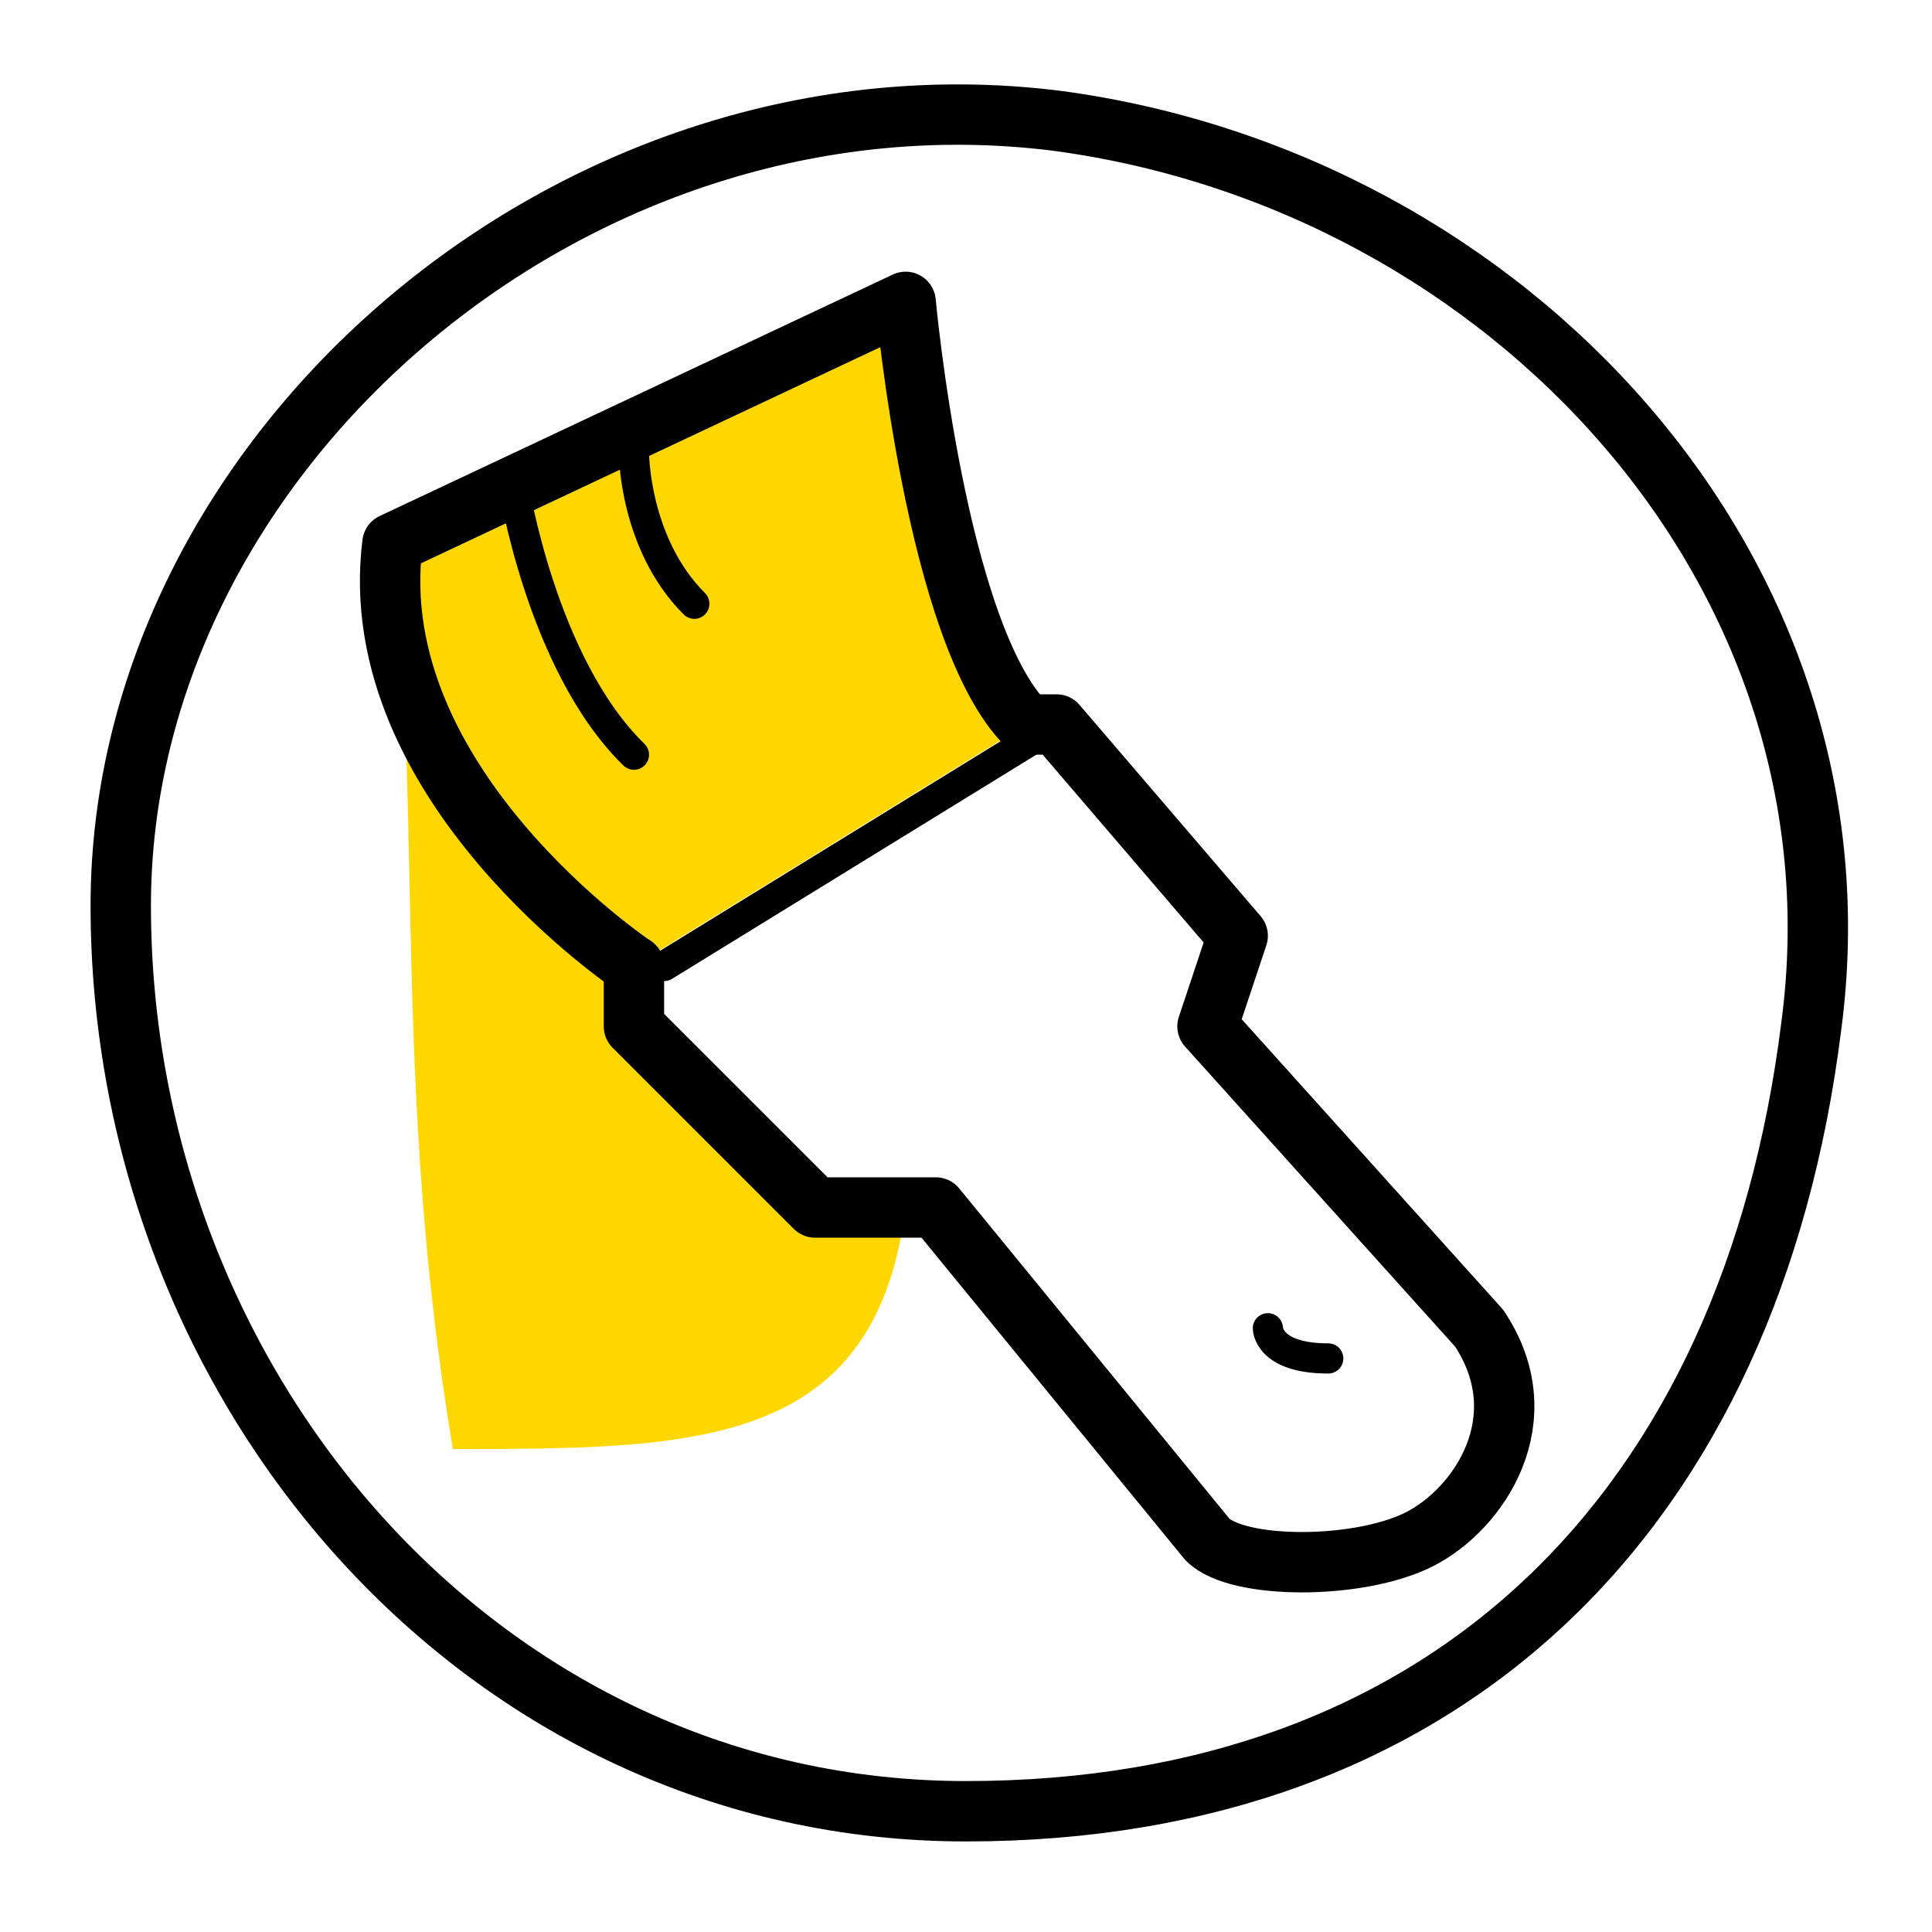 <svg width="64" height="64" viewBox="0 0 64 64" fill="none" xmlns="http://www.w3.org/2000/svg">
<path d="M30 40C29 48 23 48 15 48C13 36 14 27 13 18L30 10C29.922 15 31 20 34 24L21 32V34L27 40H30Z" fill="#FFD700"/>
<path d="M60 34C58 50 48 60 32 60C16 60 4 46 4 30C4 15 19 2 35 4C50 6 62 19 60 34Z" stroke="black" stroke-width="2" stroke-miterlimit="10"/>
<path d="M34 24H35L41 31L40 34L49 44C51 47 49 50 47 51C45 52 41 52 40 51L31 40H27L21 34V32" stroke="black" stroke-width="2" stroke-linecap="round" stroke-linejoin="round"/>
<path d="M21 32C21 32 12 26 13 18L30 10C30 10 31 21 34 24" stroke="black" stroke-width="2" stroke-linecap="round" stroke-linejoin="round"/>
<path d="M21 15C21 15 21 18 23 20" stroke="black" stroke-linecap="round" stroke-linejoin="round"/>
<path d="M17 16C17 16 17.922 22 21 25" stroke="black" stroke-linecap="round" stroke-linejoin="round"/>
<path d="M42 44C42 44 42 45 44 45" stroke="black" stroke-linecap="round" stroke-linejoin="round"/>
<path d="M22 32L35 24" stroke="black" stroke-linecap="round" stroke-linejoin="round"/>
</svg>

